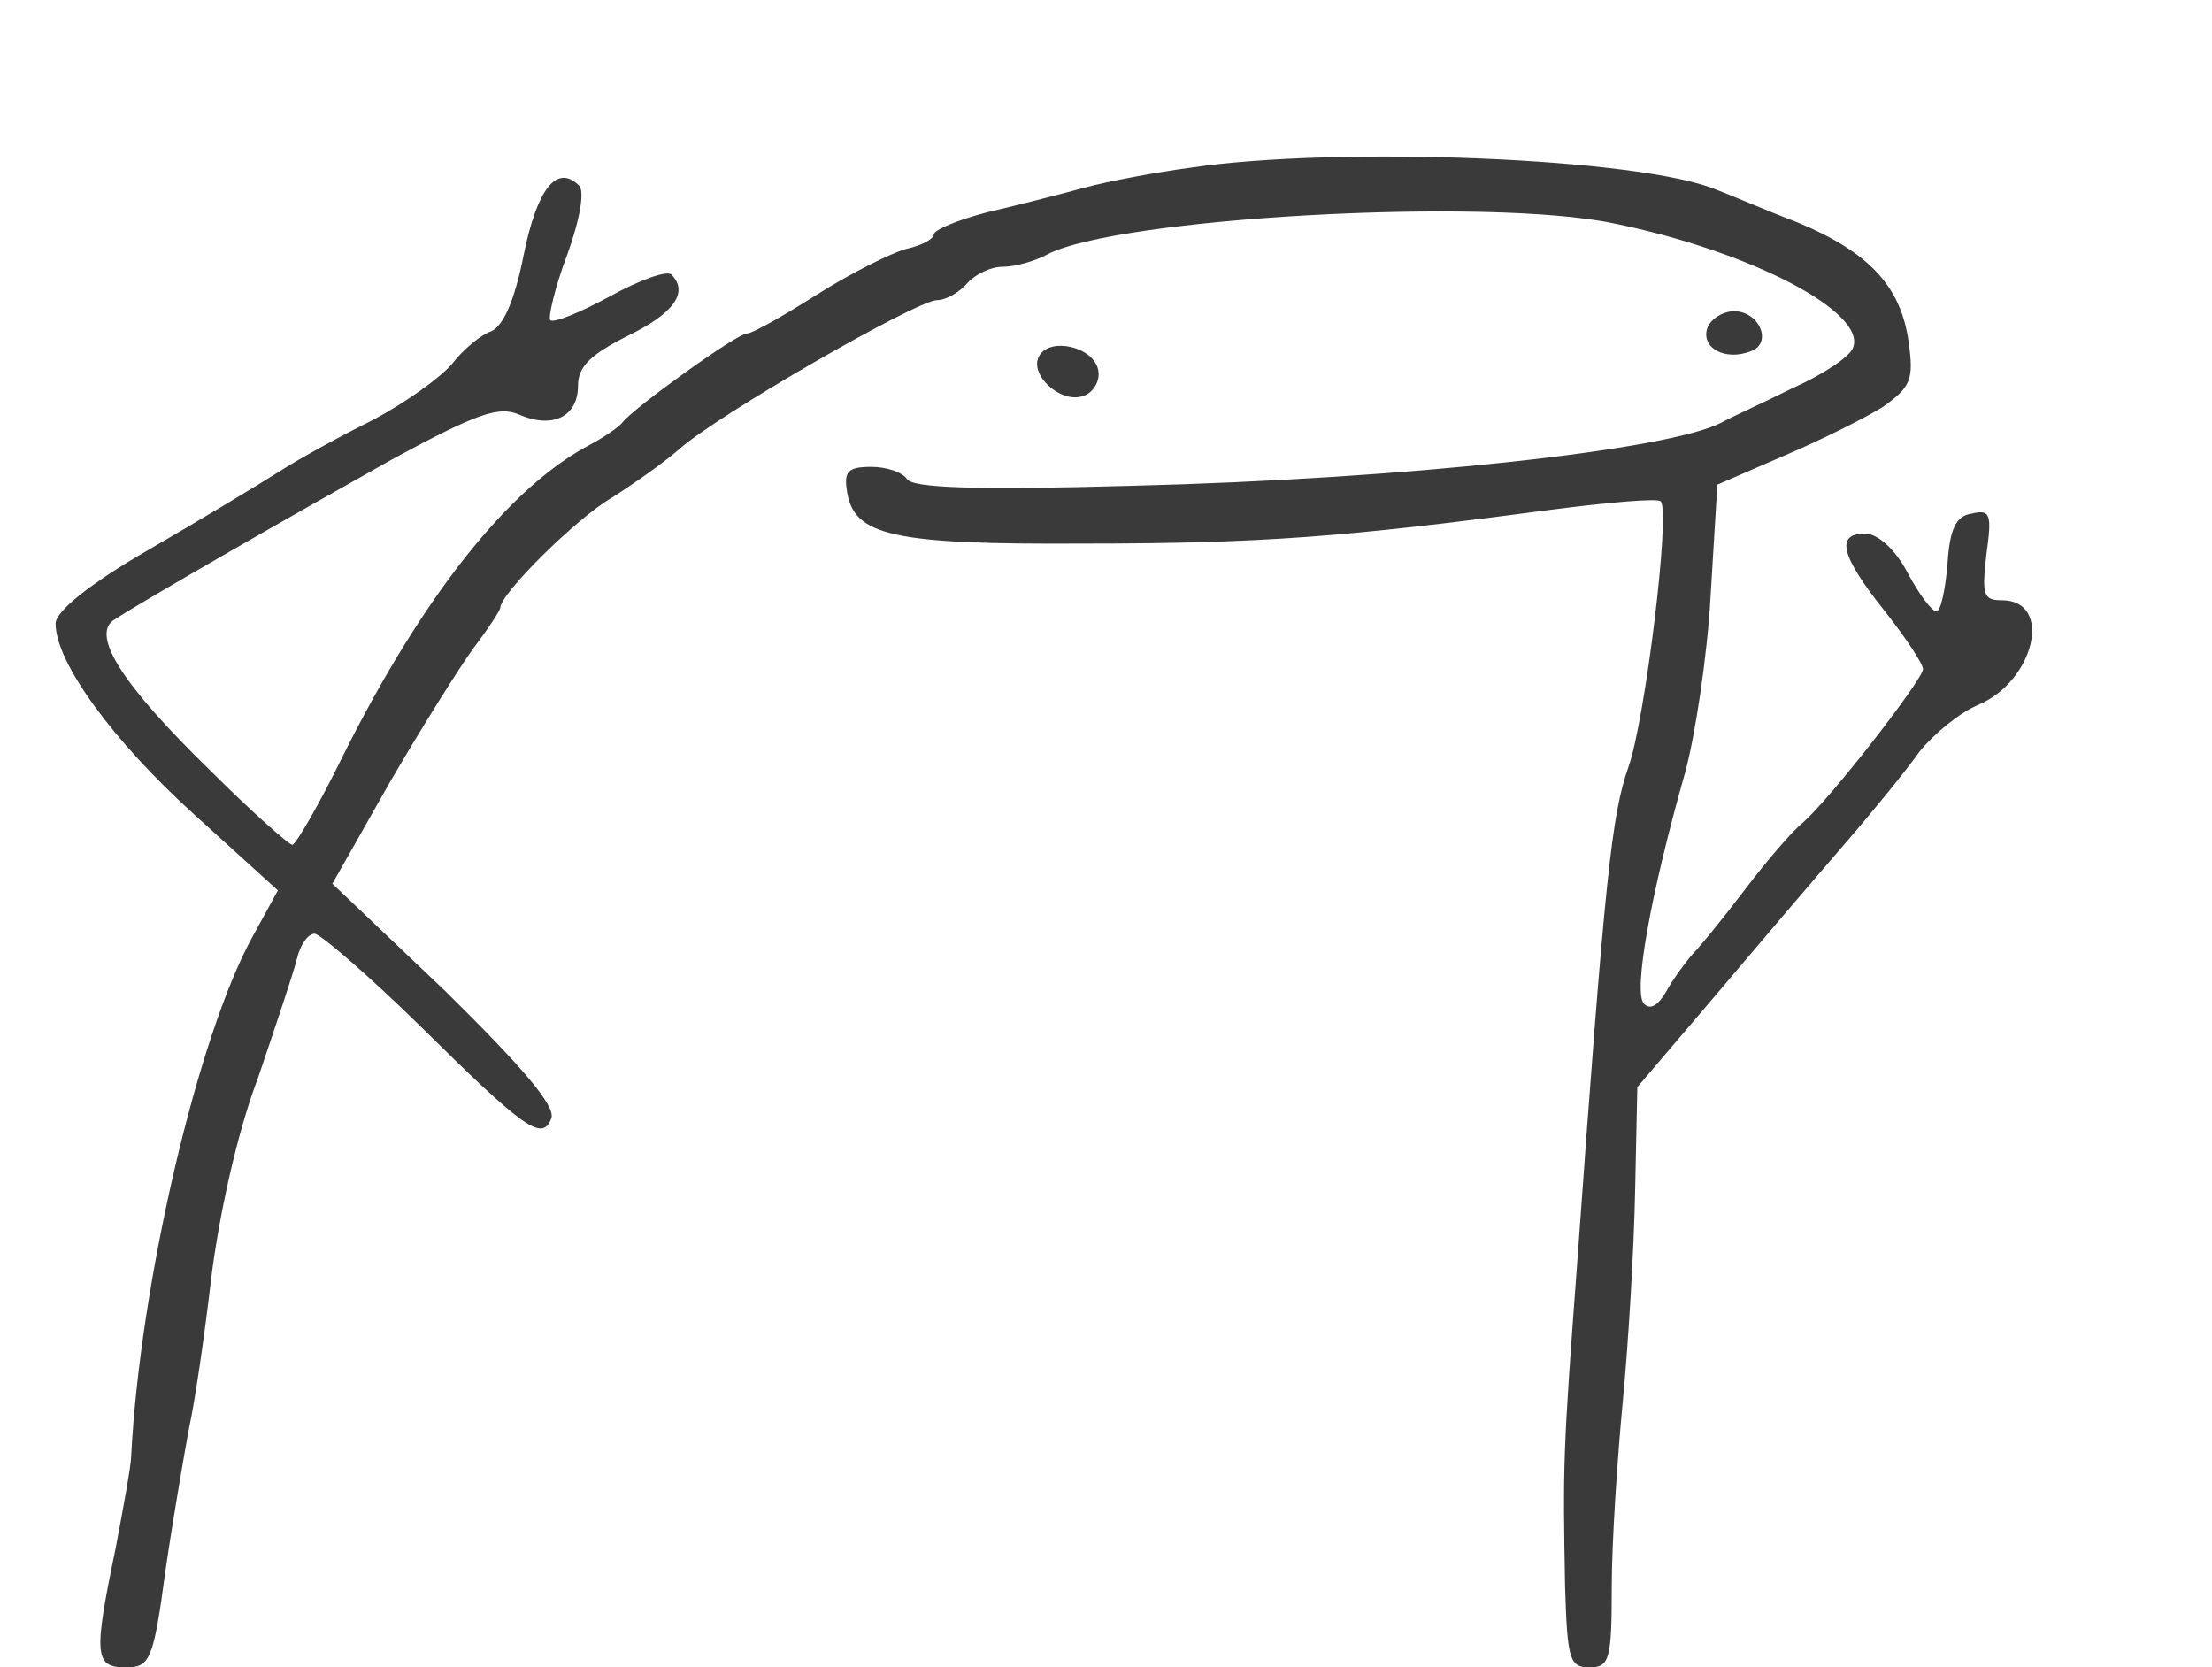 <?xml version="1.0" standalone="no"?>
<!DOCTYPE svg PUBLIC "-//W3C//DTD SVG 20010904//EN"
 "http://www.w3.org/TR/2001/REC-SVG-20010904/DTD/svg10.dtd">
<svg version="1.0" xmlns="http://www.w3.org/2000/svg"
 width="199pt" height="150pt" viewBox="0 0 199 150"
 preserveAspectRatio="xMidYMid meet">

<style>
    path{fill:#3A3A3A;}

</style>

<g transform="translate(0,150) scale(0.1,-0.1)"
stroke="none">
<path d="M1070 1349 c-30 -4 -73 -12 -95 -18 -22 -6 -61 -16 -87 -22 -27 -7
-48 -16 -48 -20 0 -4 -11 -10 -25 -13 -14 -4 -50 -22 -80 -41 -30 -19 -58 -35
-63 -35 -9 0 -102 -67 -112 -80 -3 -4 -16 -13 -29 -20 -73 -38 -151 -137 -222
-279 -22 -45 -43 -81 -46 -81 -3 0 -37 30 -75 68 -77 75 -106 120 -86 134 29
19 169 99 253 146 74 40 94 47 112 39 30 -13 53 -2 53 26 0 17 11 28 45 45 41
20 55 39 39 55 -4 4 -29 -5 -56 -20 -26 -14 -50 -24 -53 -21 -2 2 4 29 15 58
12 33 16 58 11 63 -20 20 -38 -3 -50 -63 -8 -40 -18 -63 -29 -68 -9 -3 -25
-16 -35 -29 -11 -13 -42 -35 -70 -50 -28 -14 -67 -35 -87 -48 -19 -12 -72 -44
-117 -70 -52 -30 -83 -55 -83 -66 0 -35 52 -106 125 -172 l75 -68 -23 -42
c-49 -89 -101 -311 -109 -467 0 -8 -7 -46 -14 -83 -20 -96 -19 -107 9 -107 22
0 25 6 36 88 7 48 17 105 21 127 5 22 14 83 20 135 7 56 23 130 42 180 16 47
32 95 35 107 3 13 10 23 16 23 5 0 48 -37 94 -82 96 -95 111 -105 119 -84 4
11 -26 46 -95 114 l-102 97 51 90 c29 50 63 104 76 122 13 17 24 34 24 36 0
13 69 81 100 99 19 12 46 31 60 43 34 31 215 135 233 135 8 0 20 7 27 15 7 8
21 15 32 15 11 0 29 5 40 11 62 33 396 52 510 28 123 -25 228 -80 215 -112 -3
-8 -27 -24 -54 -36 -26 -13 -55 -26 -64 -31 -47 -25 -286 -51 -530 -57 -141
-4 -198 -2 -203 6 -4 6 -18 11 -32 11 -21 0 -25 -4 -22 -22 6 -40 41 -48 213
-47 160 0 236 6 417 30 54 7 99 11 102 8 9 -9 -14 -197 -29 -239 -15 -43 -21
-96 -46 -445 -13 -173 -13 -183 -11 -292 2 -66 4 -73 22 -73 18 0 20 7 20 73
0 39 5 115 10 167 5 52 10 137 11 188 l2 94 69 81 c38 45 90 106 116 136 26
30 57 68 69 85 13 16 36 35 53 42 51 22 67 94 21 94 -17 0 -18 5 -14 41 5 36
4 41 -13 37 -14 -2 -20 -13 -22 -46 -2 -23 -6 -42 -10 -42 -4 0 -16 16 -26 35
-11 21 -27 35 -38 35 -27 0 -22 -20 17 -69 19 -24 35 -48 35 -53 0 -9 -82
-115 -108 -138 -10 -8 -33 -35 -52 -60 -19 -25 -40 -51 -47 -58 -7 -8 -18 -23
-24 -34 -7 -12 -14 -17 -20 -11 -10 10 6 99 37 208 9 33 20 105 23 160 l6 99
60 26 c33 14 73 34 89 44 25 18 28 24 23 59 -7 49 -35 80 -100 107 -29 11 -61
25 -72 29 -67 29 -342 40 -475 20z"/>
<path d="M1536 1205 c-6 -18 16 -30 39 -21 20 7 8 36 -15 36 -10 0 -21 -7 -24
-15z"/>
<path d="M935 1180 c-10 -17 20 -44 40 -36 9 3 15 14 13 23 -4 21 -43 30 -53
13z"/>
</g>
</svg>
